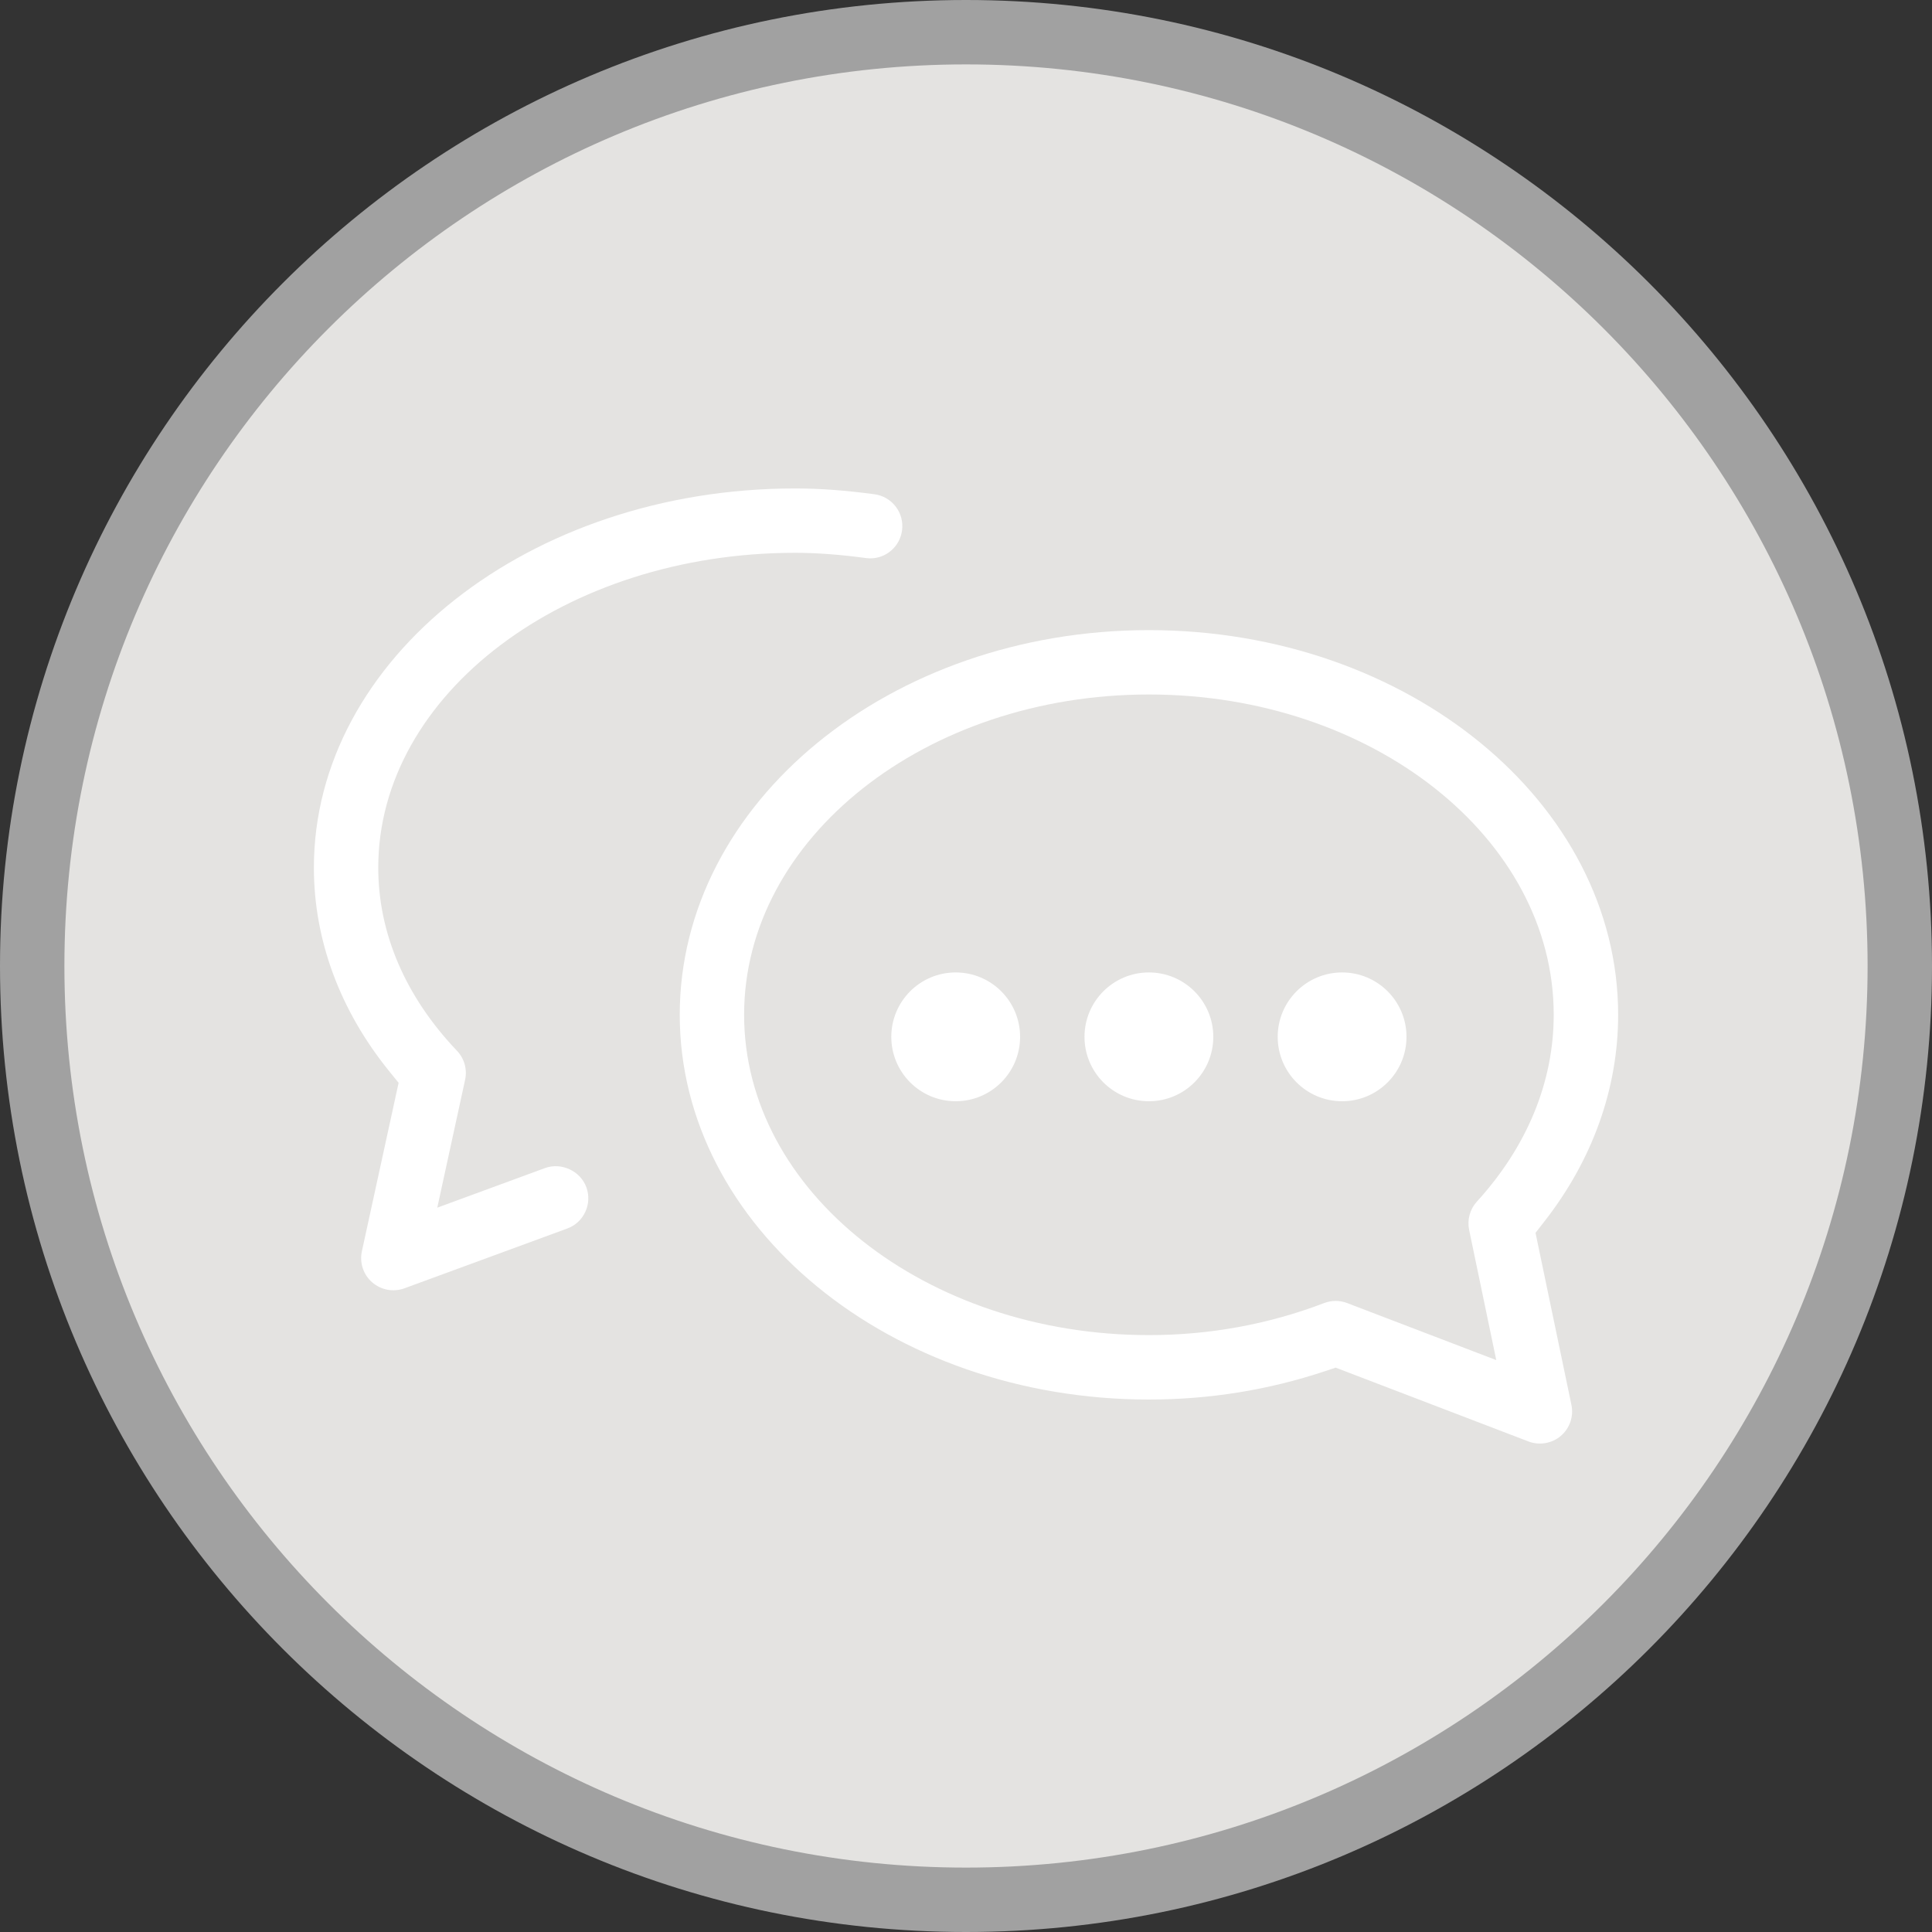 <?xml version="1.0" encoding="utf-8"?>
<!-- Generator: Adobe Illustrator 17.0.0, SVG Export Plug-In . SVG Version: 6.00 Build 0)  -->
<!DOCTYPE svg PUBLIC "-//W3C//DTD SVG 1.1//EN" "http://www.w3.org/Graphics/SVG/1.1/DTD/svg11.dtd">
<svg version="1.1" id="Livello_1" xmlns="http://www.w3.org/2000/svg" xmlns:xlink="http://www.w3.org/1999/xlink" x="0px" y="0px"
	 width="60px" height="60px" viewBox="0 0 60 60" enable-background="new 0 0 60 60" xml:space="preserve">
<rect x="0" y="0" width="60" height="60" fill="#333333" stroke="none"/>
<g>
	<path fill-rule="evenodd" clip-rule="evenodd" fill="#A1A1A1" d="M30,0c16.569,0,30,13.432,30,30S46.568,60,30,60S0,46.569,0,30
		S13.431,0,30,0z"/>
	<path fill-rule="evenodd" clip-rule="evenodd" fill="#E4E3E1" d="M30,2c15.464,0,28,12.536,28,28S45.464,58,30,58S2,45.464,2,30
		S14.536,2,30,2z"/>
	<path fill="#FFFFFF" d="M47.687,38.287l0.285-0.366c1.492-1.913,2.281-4.127,2.281-6.405c0-6.588-6.537-11.947-14.572-11.947
		c-8.035,0-14.571,5.359-14.571,11.947c0,6.588,6.537,11.948,14.571,11.948c1.874,0,3.71-0.295,5.459-0.878l0.34-0.113l5.986,2.292
		c0.34,0.132,0.732,0.062,1.006-0.171c0.278-0.237,0.405-0.607,0.33-0.964L47.687,38.287z M45.625,38.195l0.843,4.044l-4.63-1.771
		c-0.231-0.089-0.482-0.089-0.716,0c-1.726,0.66-3.558,0.995-5.442,0.995c-6.932,0-12.571-4.463-12.571-9.948
		c0-5.485,5.64-9.947,12.571-9.947c6.932,0,12.572,4.462,12.572,9.947c0,2.085-0.826,4.093-2.388,5.804
		C45.649,37.556,45.56,37.883,45.625,38.195z"/>
	<circle fill="#FFFFFF" cx="29.68" cy="32.2" r="2"/>
	<circle fill="#FFFFFF" cx="35.68" cy="32.2" r="2"/>
	<circle fill="#FFFFFF" cx="41.68" cy="32.2" r="2"/>
	<path fill="#FFFFFF" d="M28.014,16.472c0.035-0.266-0.035-0.528-0.197-0.74c-0.163-0.212-0.397-0.348-0.662-0.383
		c-0.923-0.123-1.706-0.18-2.463-0.18c-8.24,0-14.944,5.283-14.944,11.777c0,2.243,0.806,4.424,2.329,6.309l0.302,0.373l-1.14,5.23
		c-0.078,0.357,0.044,0.727,0.319,0.966c0.272,0.237,0.657,0.312,1.004,0.185l5.054-1.856c0.251-0.092,0.451-0.276,0.562-0.519
		c0.112-0.242,0.123-0.514,0.031-0.765c-0.184-0.502-0.774-0.781-1.285-0.593l-3.344,1.229l0.864-3.97
		c0.071-0.325-0.023-0.662-0.252-0.902c-1.6-1.68-2.445-3.647-2.445-5.688c0-5.391,5.807-9.777,12.944-9.777
		c0.664,0,1.363,0.051,2.199,0.162c0.051,0.007,0.095,0.01,0.139,0.01C27.526,17.341,27.949,16.967,28.014,16.472z"/>
</g>
</svg>
